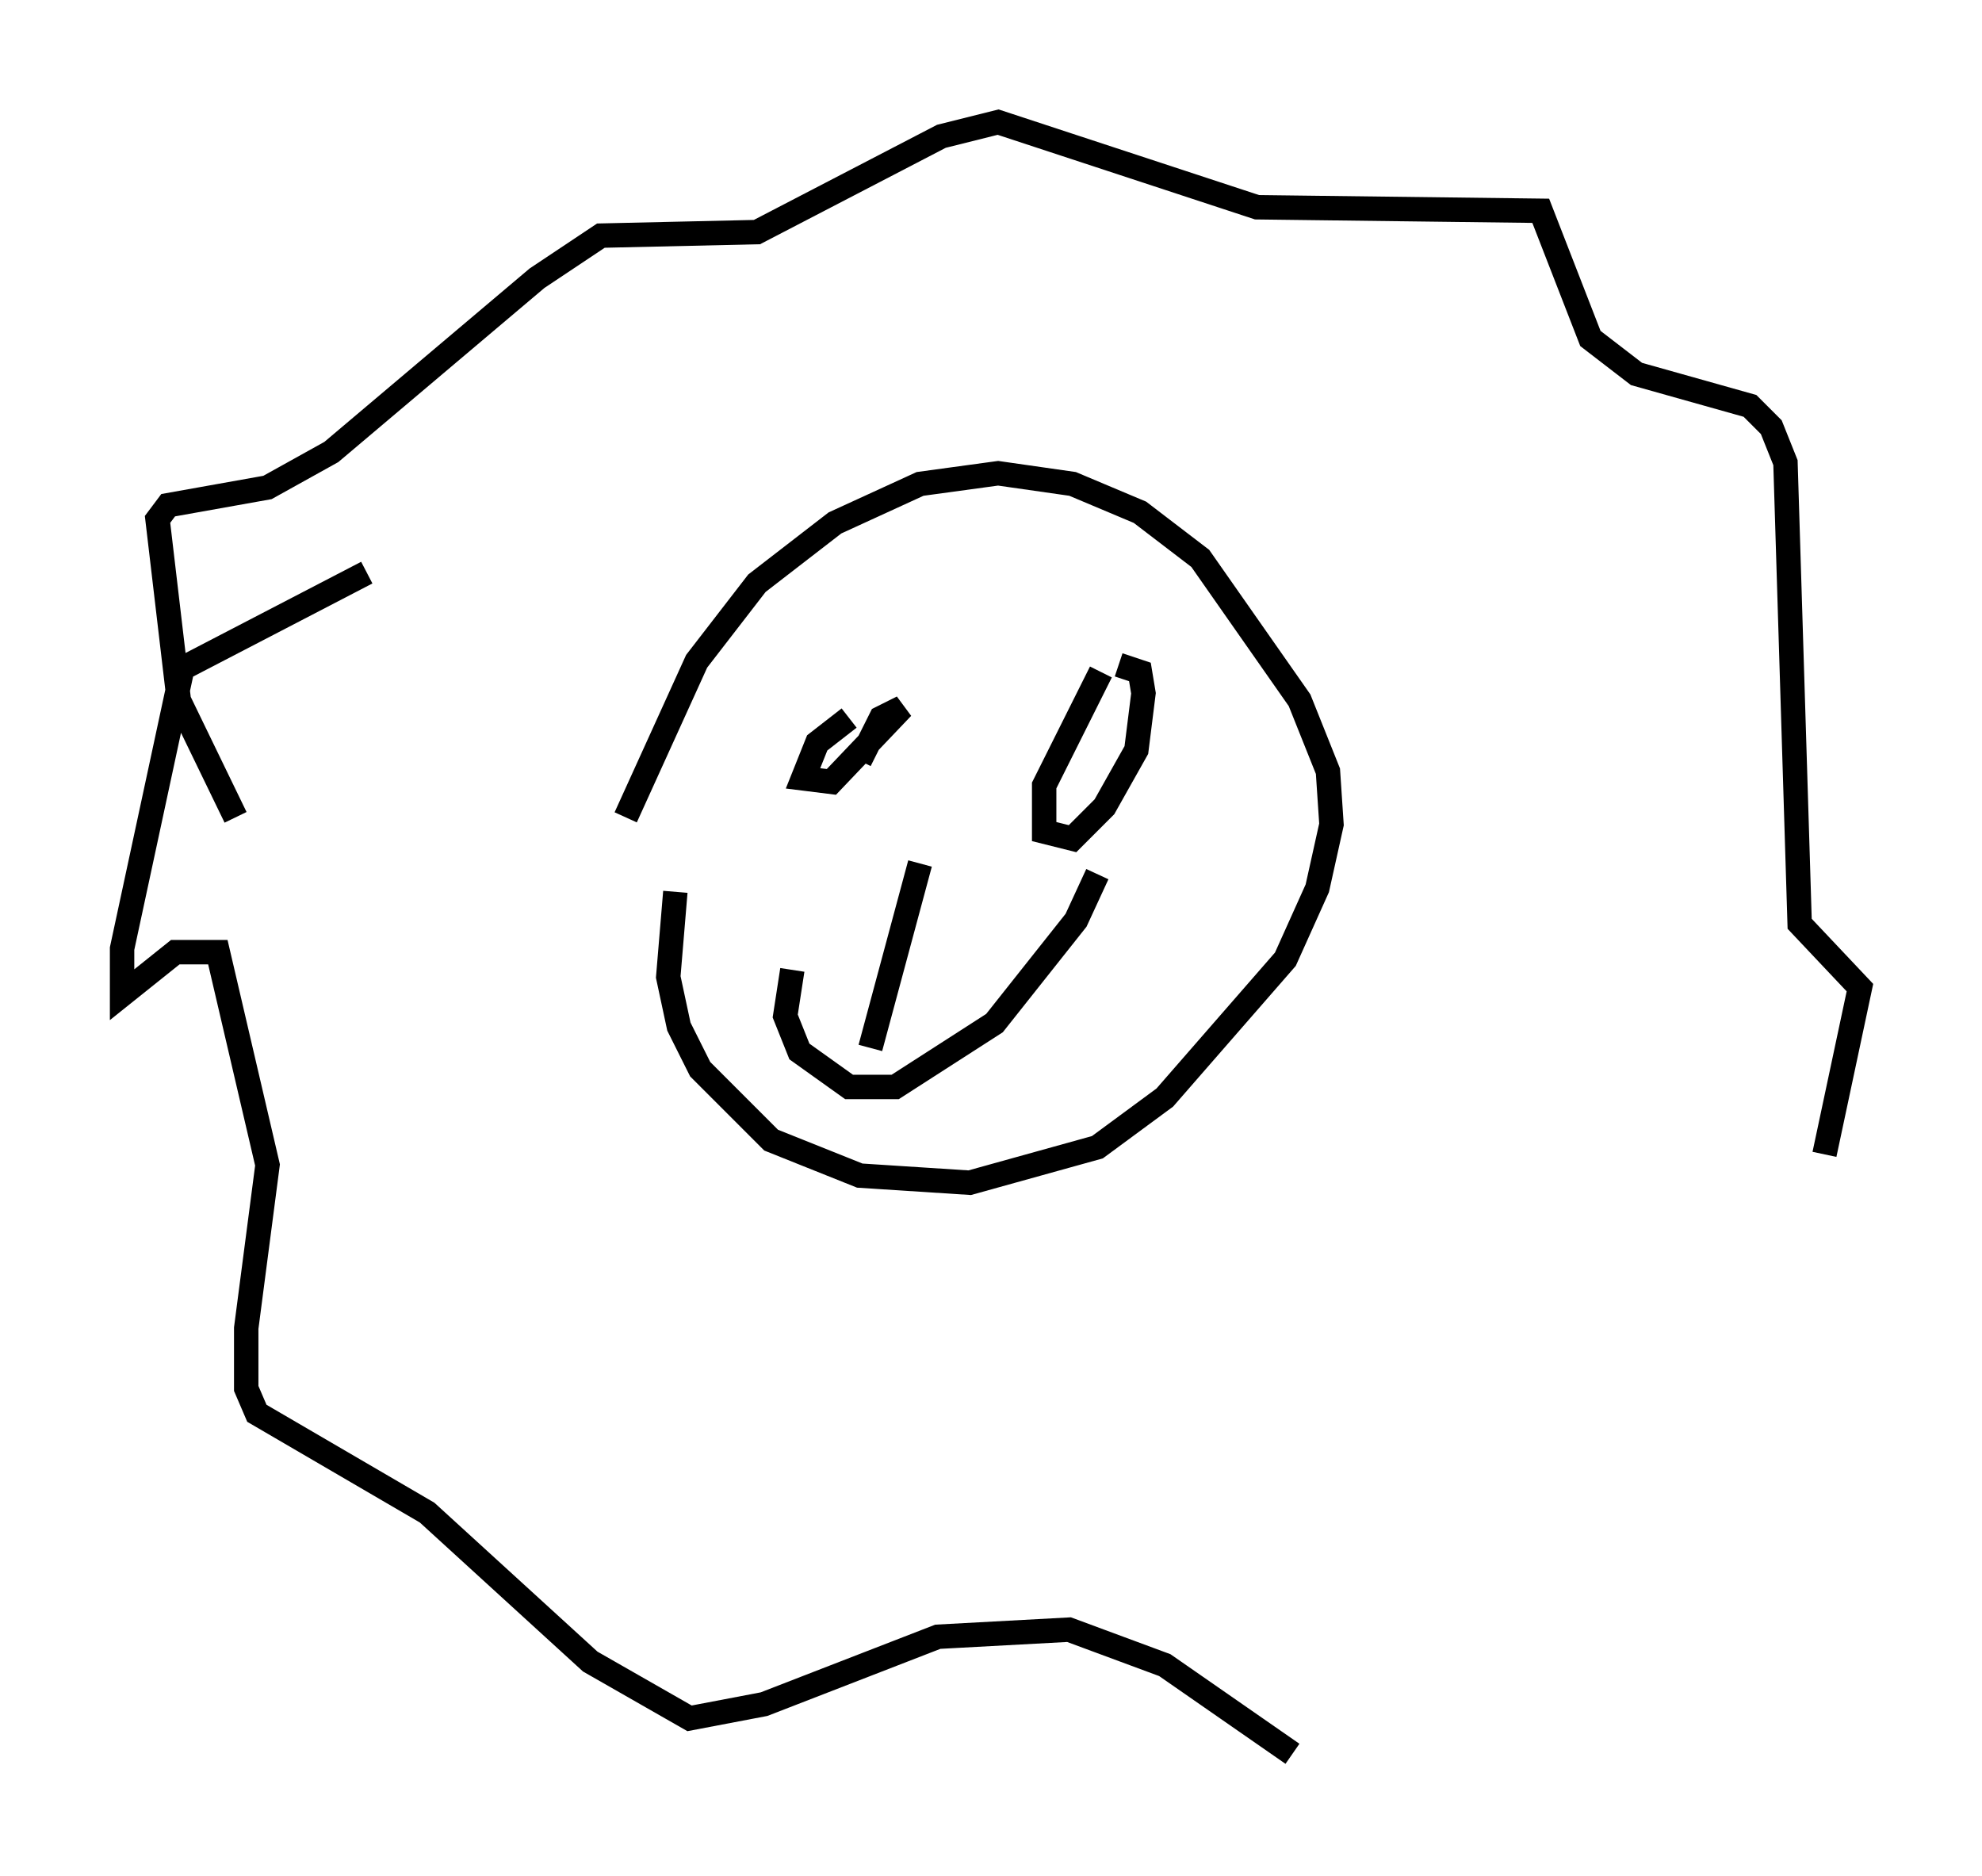 <?xml version="1.0" encoding="utf-8" ?>
<svg baseProfile="full" height="76.816" version="1.1" width="81.173" xmlns="http://www.w3.org/2000/svg" xmlns:ev="http://www.w3.org/2001/xml-events" xmlns:xlink="http://www.w3.org/1999/xlink"><defs /><rect fill="white" height="76.816" width="81.173" x="0" y="0" /><path d="M29.693, 33.76 m-2.034, 2.76 l-0.291, 3.486 0.436, 2.034 l0.872, 1.743 2.905, 2.905 l3.631, 1.453 4.503, 0.291 l5.229, -1.453 2.76, -2.034 l4.939, -5.665 1.307, -2.905 l0.581, -2.615 -0.145, -2.179 l-1.162, -2.905 -4.067, -5.81 l-2.469, -1.888 -2.76, -1.162 l-3.05, -0.436 -3.196, 0.436 l-3.486, 1.598 -3.196, 2.469 l-2.469, 3.196 -2.905, 6.391 m-15.978, 0.0 l-2.324, -4.793 -0.872, -7.408 l0.436, -0.581 4.067, -0.726 l2.615, -1.453 8.425, -7.117 l2.615, -1.743 6.391, -0.145 l7.553, -3.922 2.324, -0.581 l10.603, 3.486 11.62, 0.145 l2.034, 5.229 1.888, 1.453 l4.648, 1.307 0.872, 0.872 l0.581, 1.453 0.581, 18.883 l2.469, 2.615 -1.453, 6.827 m-21.788, 24.547 l-5.229, -3.631 -3.922, -1.453 l-5.374, 0.291 -7.117, 2.76 l-3.05, 0.581 -4.067, -2.324 l-6.682, -6.101 -6.972, -4.067 l-0.436, -1.017 0.0, -2.469 l0.872, -6.682 -2.034, -8.715 l-1.743, 0.0 -2.179, 1.743 l0.0, -1.888 2.469, -11.475 l7.553, -3.922 m19.754, 5.955 l-1.307, 1.017 -0.581, 1.453 l1.162, 0.145 2.905, -3.05 l-0.872, 0.436 -0.872, 1.743 m9.877, -3.631 l-2.324, 4.648 0.0, 1.888 l1.162, 0.291 1.307, -1.307 l1.307, -2.324 0.291, -2.324 l-0.145, -0.872 -0.872, -0.291 m-8.134, 8.134 l-2.034, 7.553 m-3.196, -3.196 l-0.291, 1.888 0.581, 1.453 l2.034, 1.453 1.888, 0.0 l4.067, -2.615 3.341, -4.212 l0.872, -1.888 " fill="none" stroke="black" stroke-width="1" /></svg>